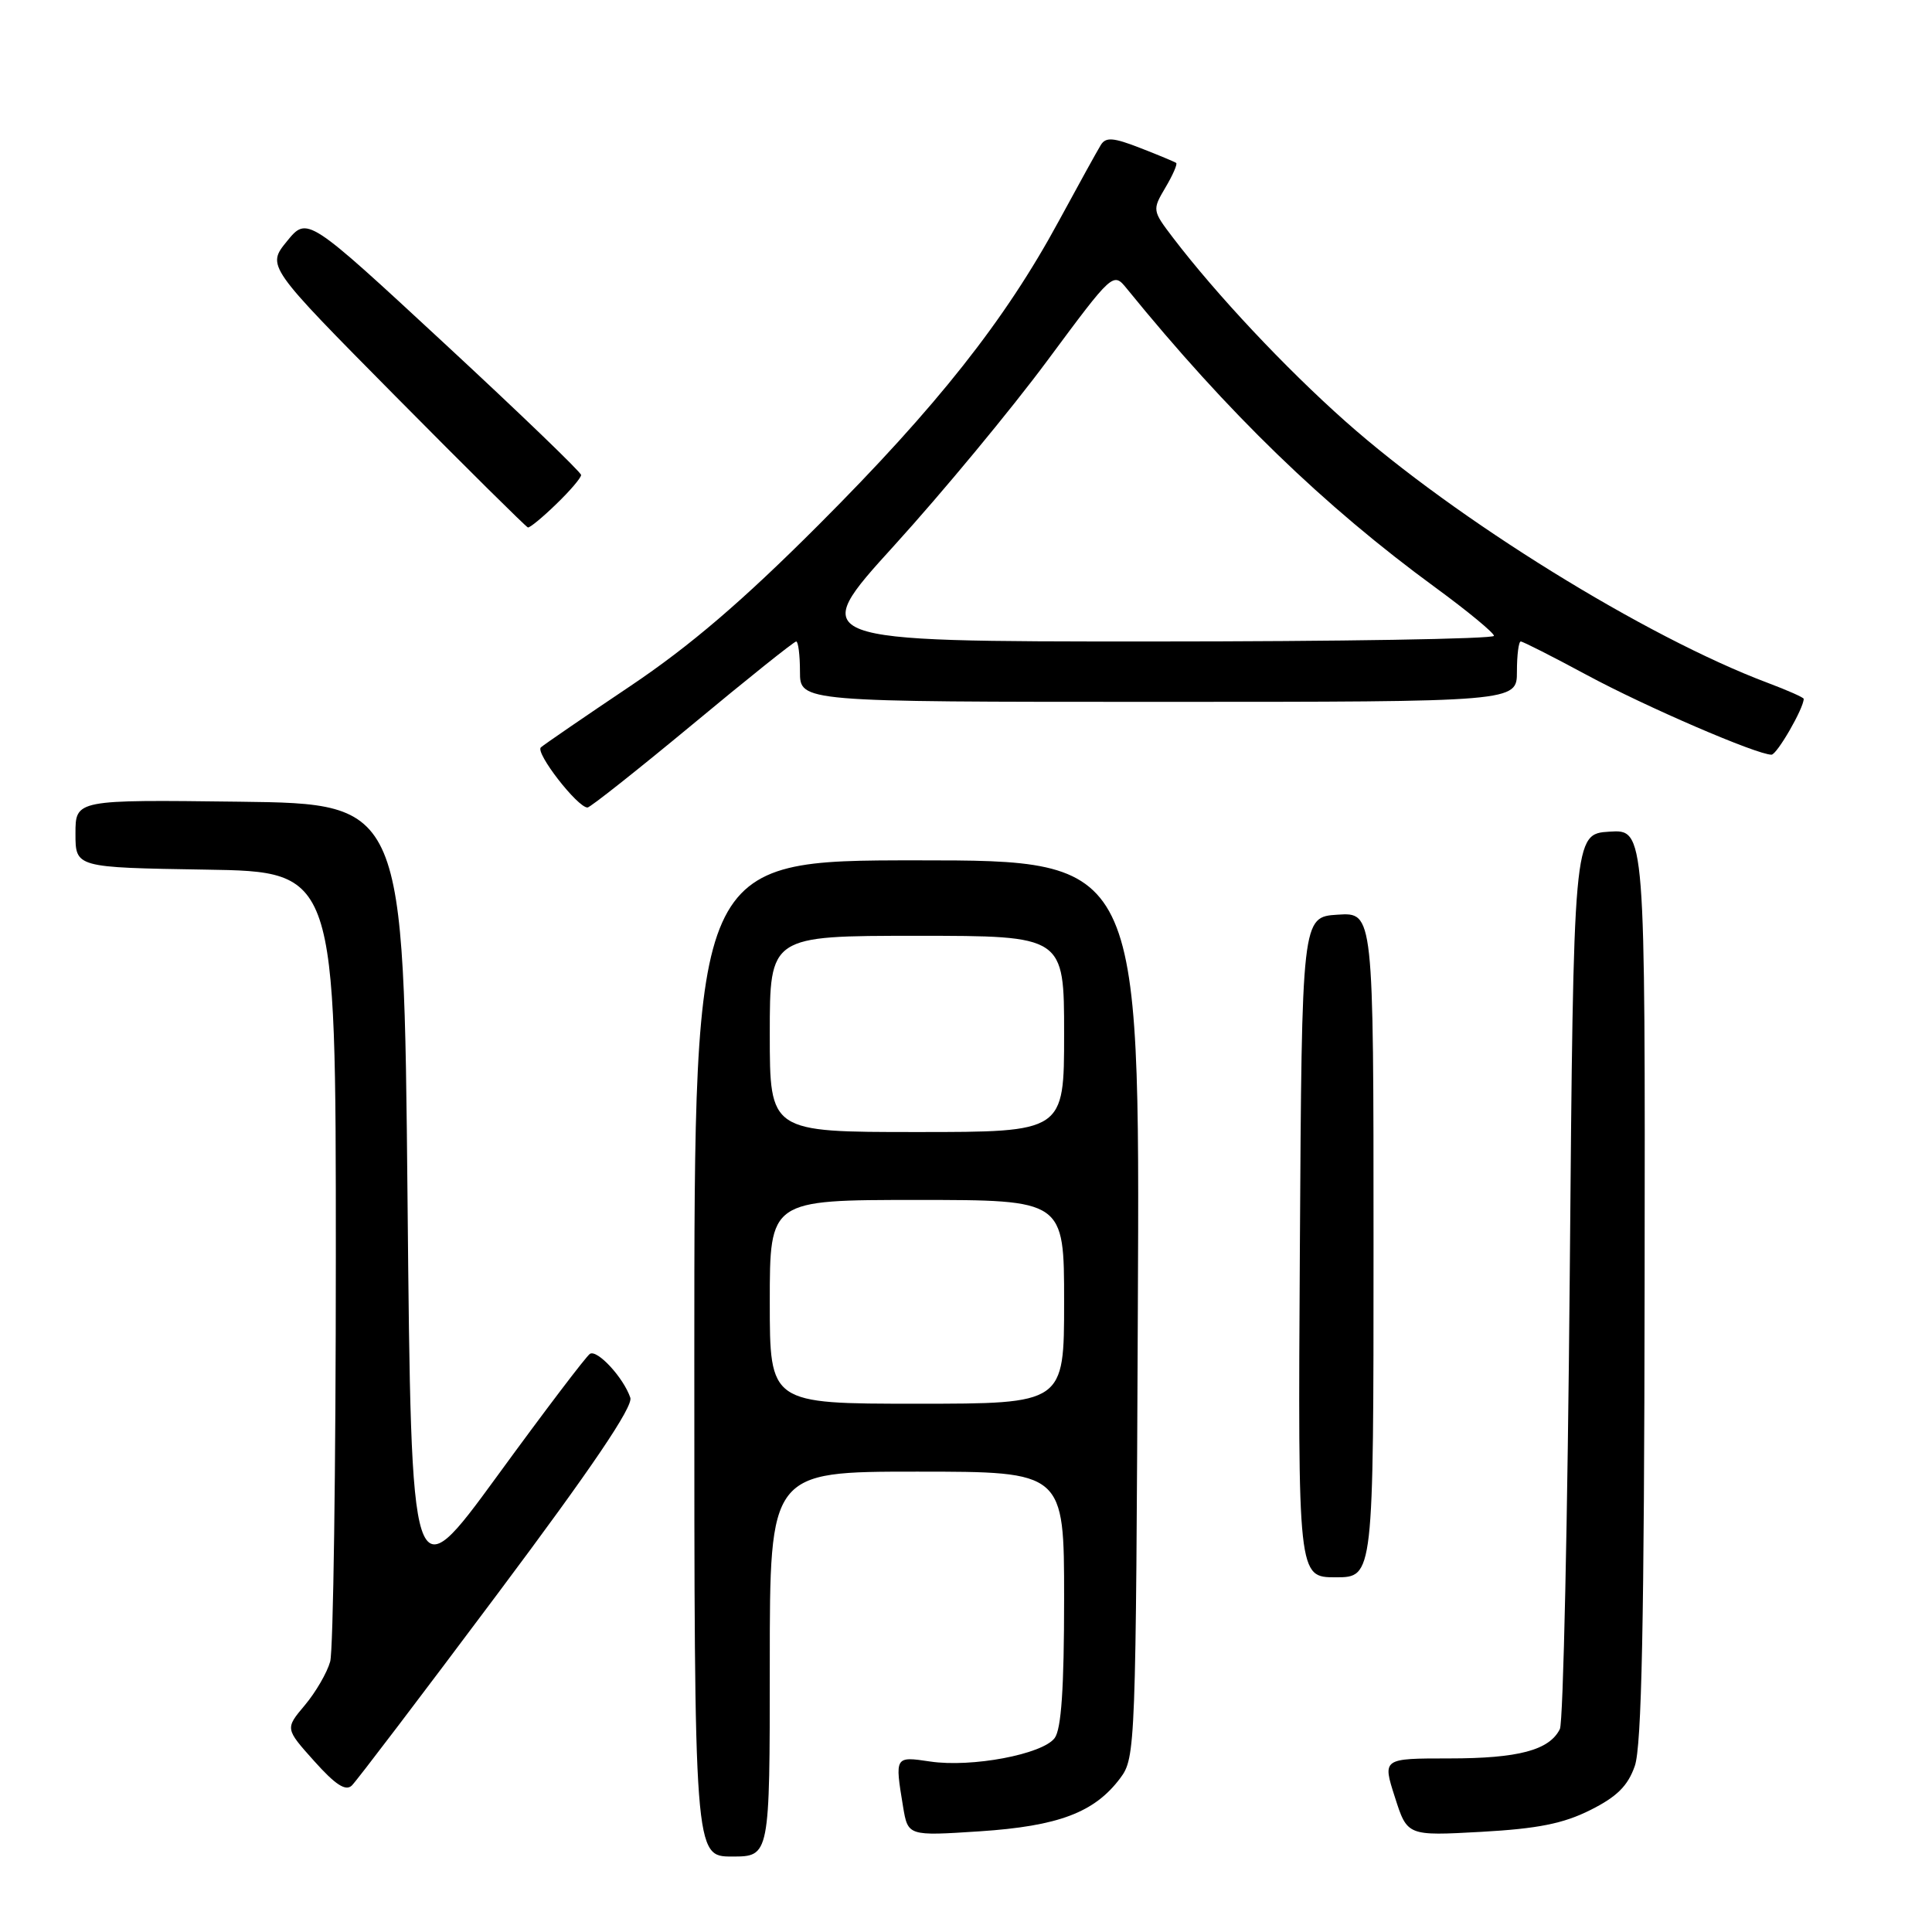 <?xml version="1.0" encoding="UTF-8" standalone="no"?>
<!DOCTYPE svg PUBLIC "-//W3C//DTD SVG 1.1//EN" "http://www.w3.org/Graphics/SVG/1.1/DTD/svg11.dtd" >
<svg xmlns="http://www.w3.org/2000/svg" xmlns:xlink="http://www.w3.org/1999/xlink" version="1.1" viewBox="0 0 256 256">
 <g >
 <path fill="currentColor"
d=" M 102.00 220.50 C 102.00 195.00 102.00 195.00 121.50 195.00 C 141.00 195.00 141.00 195.00 141.00 211.81 C 141.00 223.69 140.63 229.11 139.75 230.30 C 138.14 232.46 128.74 234.23 123.25 233.41 C 118.56 232.71 118.56 232.71 119.66 239.39 C 120.31 243.28 120.31 243.28 129.81 242.66 C 140.27 241.97 145.04 240.16 148.44 235.61 C 150.46 232.91 150.51 231.62 150.77 173.43 C 151.05 114.00 151.05 114.00 121.52 114.00 C 92.00 114.00 92.00 114.00 92.00 180.00 C 92.00 246.00 92.00 246.00 97.00 246.00 C 102.00 246.00 102.00 246.00 102.00 220.50 Z  M 210.73 239.84 C 214.25 238.08 215.70 236.64 216.62 234.00 C 217.53 231.40 217.87 215.00 217.92 170.20 C 218.00 109.89 218.00 109.89 213.25 110.20 C 208.50 110.50 208.50 110.50 208.00 169.00 C 207.72 201.18 207.14 228.23 206.69 229.11 C 205.30 231.91 201.19 233.00 192.04 233.00 C 183.18 233.00 183.18 233.00 184.83 238.13 C 186.47 243.27 186.47 243.27 196.26 242.73 C 203.77 242.31 207.14 241.64 210.73 239.84 Z  M 65.92 211.20 C 78.43 194.49 83.92 186.37 83.52 185.20 C 82.62 182.55 79.15 178.79 78.17 179.39 C 77.69 179.69 72.16 186.97 65.90 195.56 C 54.50 211.17 54.50 211.17 54.00 158.84 C 53.50 106.50 53.50 106.50 31.75 106.23 C 10.00 105.96 10.00 105.96 10.00 110.46 C 10.00 114.95 10.00 114.95 27.25 115.23 C 44.50 115.50 44.50 115.50 44.50 166.50 C 44.50 194.55 44.16 218.70 43.75 220.17 C 43.34 221.64 41.83 224.24 40.39 225.95 C 37.78 229.05 37.78 229.05 41.64 233.36 C 44.45 236.50 45.81 237.38 46.62 236.59 C 47.24 235.99 55.92 224.57 65.92 211.20 Z  M 182.00 164.95 C 182.00 120.89 182.00 120.89 177.25 121.20 C 172.50 121.50 172.50 121.50 172.24 165.25 C 171.98 209.00 171.98 209.00 176.99 209.00 C 182.00 209.00 182.00 209.00 182.00 164.95 Z  M 91.75 96.00 C 99.03 89.95 105.22 85.00 105.50 85.00 C 105.77 85.00 106.00 86.80 106.00 89.00 C 106.00 93.00 106.00 93.00 153.50 93.00 C 201.00 93.00 201.00 93.00 201.00 89.00 C 201.00 86.80 201.23 85.00 201.51 85.00 C 201.79 85.00 205.73 87.00 210.26 89.44 C 218.06 93.65 232.79 100.00 234.73 100.00 C 235.45 100.00 239.00 93.86 239.00 92.60 C 239.00 92.42 236.86 91.47 234.25 90.49 C 218.07 84.41 192.88 68.81 178.26 55.82 C 170.29 48.74 161.16 39.01 155.43 31.50 C 152.69 27.90 152.67 27.82 154.42 24.86 C 155.40 23.21 156.04 21.74 155.85 21.59 C 155.66 21.45 153.52 20.55 151.09 19.61 C 147.53 18.22 146.53 18.14 145.87 19.20 C 145.43 19.91 142.91 24.47 140.28 29.32 C 133.18 42.43 124.14 53.87 108.50 69.52 C 98.38 79.65 91.45 85.58 83.50 90.92 C 77.45 94.98 72.13 98.63 71.67 99.03 C 70.88 99.73 76.53 107.01 77.85 107.00 C 78.21 106.99 84.46 102.04 91.75 96.00 Z  M 73.70 66.80 C 75.52 65.05 77.00 63.31 77.00 62.94 C 77.00 62.58 68.84 54.72 58.86 45.48 C 40.71 28.67 40.71 28.67 38.02 31.97 C 35.34 35.26 35.34 35.26 52.42 52.52 C 61.81 62.01 69.70 69.82 69.95 69.89 C 70.20 69.95 71.89 68.56 73.70 66.80 Z  M 102.00 172.50 C 102.00 159.00 102.00 159.00 121.50 159.00 C 141.00 159.00 141.00 159.00 141.00 172.50 C 141.00 186.00 141.00 186.00 121.50 186.00 C 102.00 186.00 102.00 186.00 102.00 172.50 Z  M 102.00 137.00 C 102.00 124.00 102.00 124.00 121.50 124.00 C 141.00 124.00 141.00 124.00 141.00 137.00 C 141.00 150.00 141.00 150.00 121.50 150.00 C 102.00 150.00 102.00 150.00 102.00 137.00 Z  M 118.50 72.27 C 124.86 65.27 133.99 54.25 138.78 47.78 C 147.50 36.02 147.50 36.02 149.32 38.26 C 162.74 54.76 175.37 67.00 190.21 77.86 C 194.45 80.96 197.93 83.84 197.96 84.25 C 197.98 84.66 177.51 85.00 152.46 85.00 C 106.93 85.00 106.93 85.00 118.50 72.27 Z "/>
</g>
</svg>